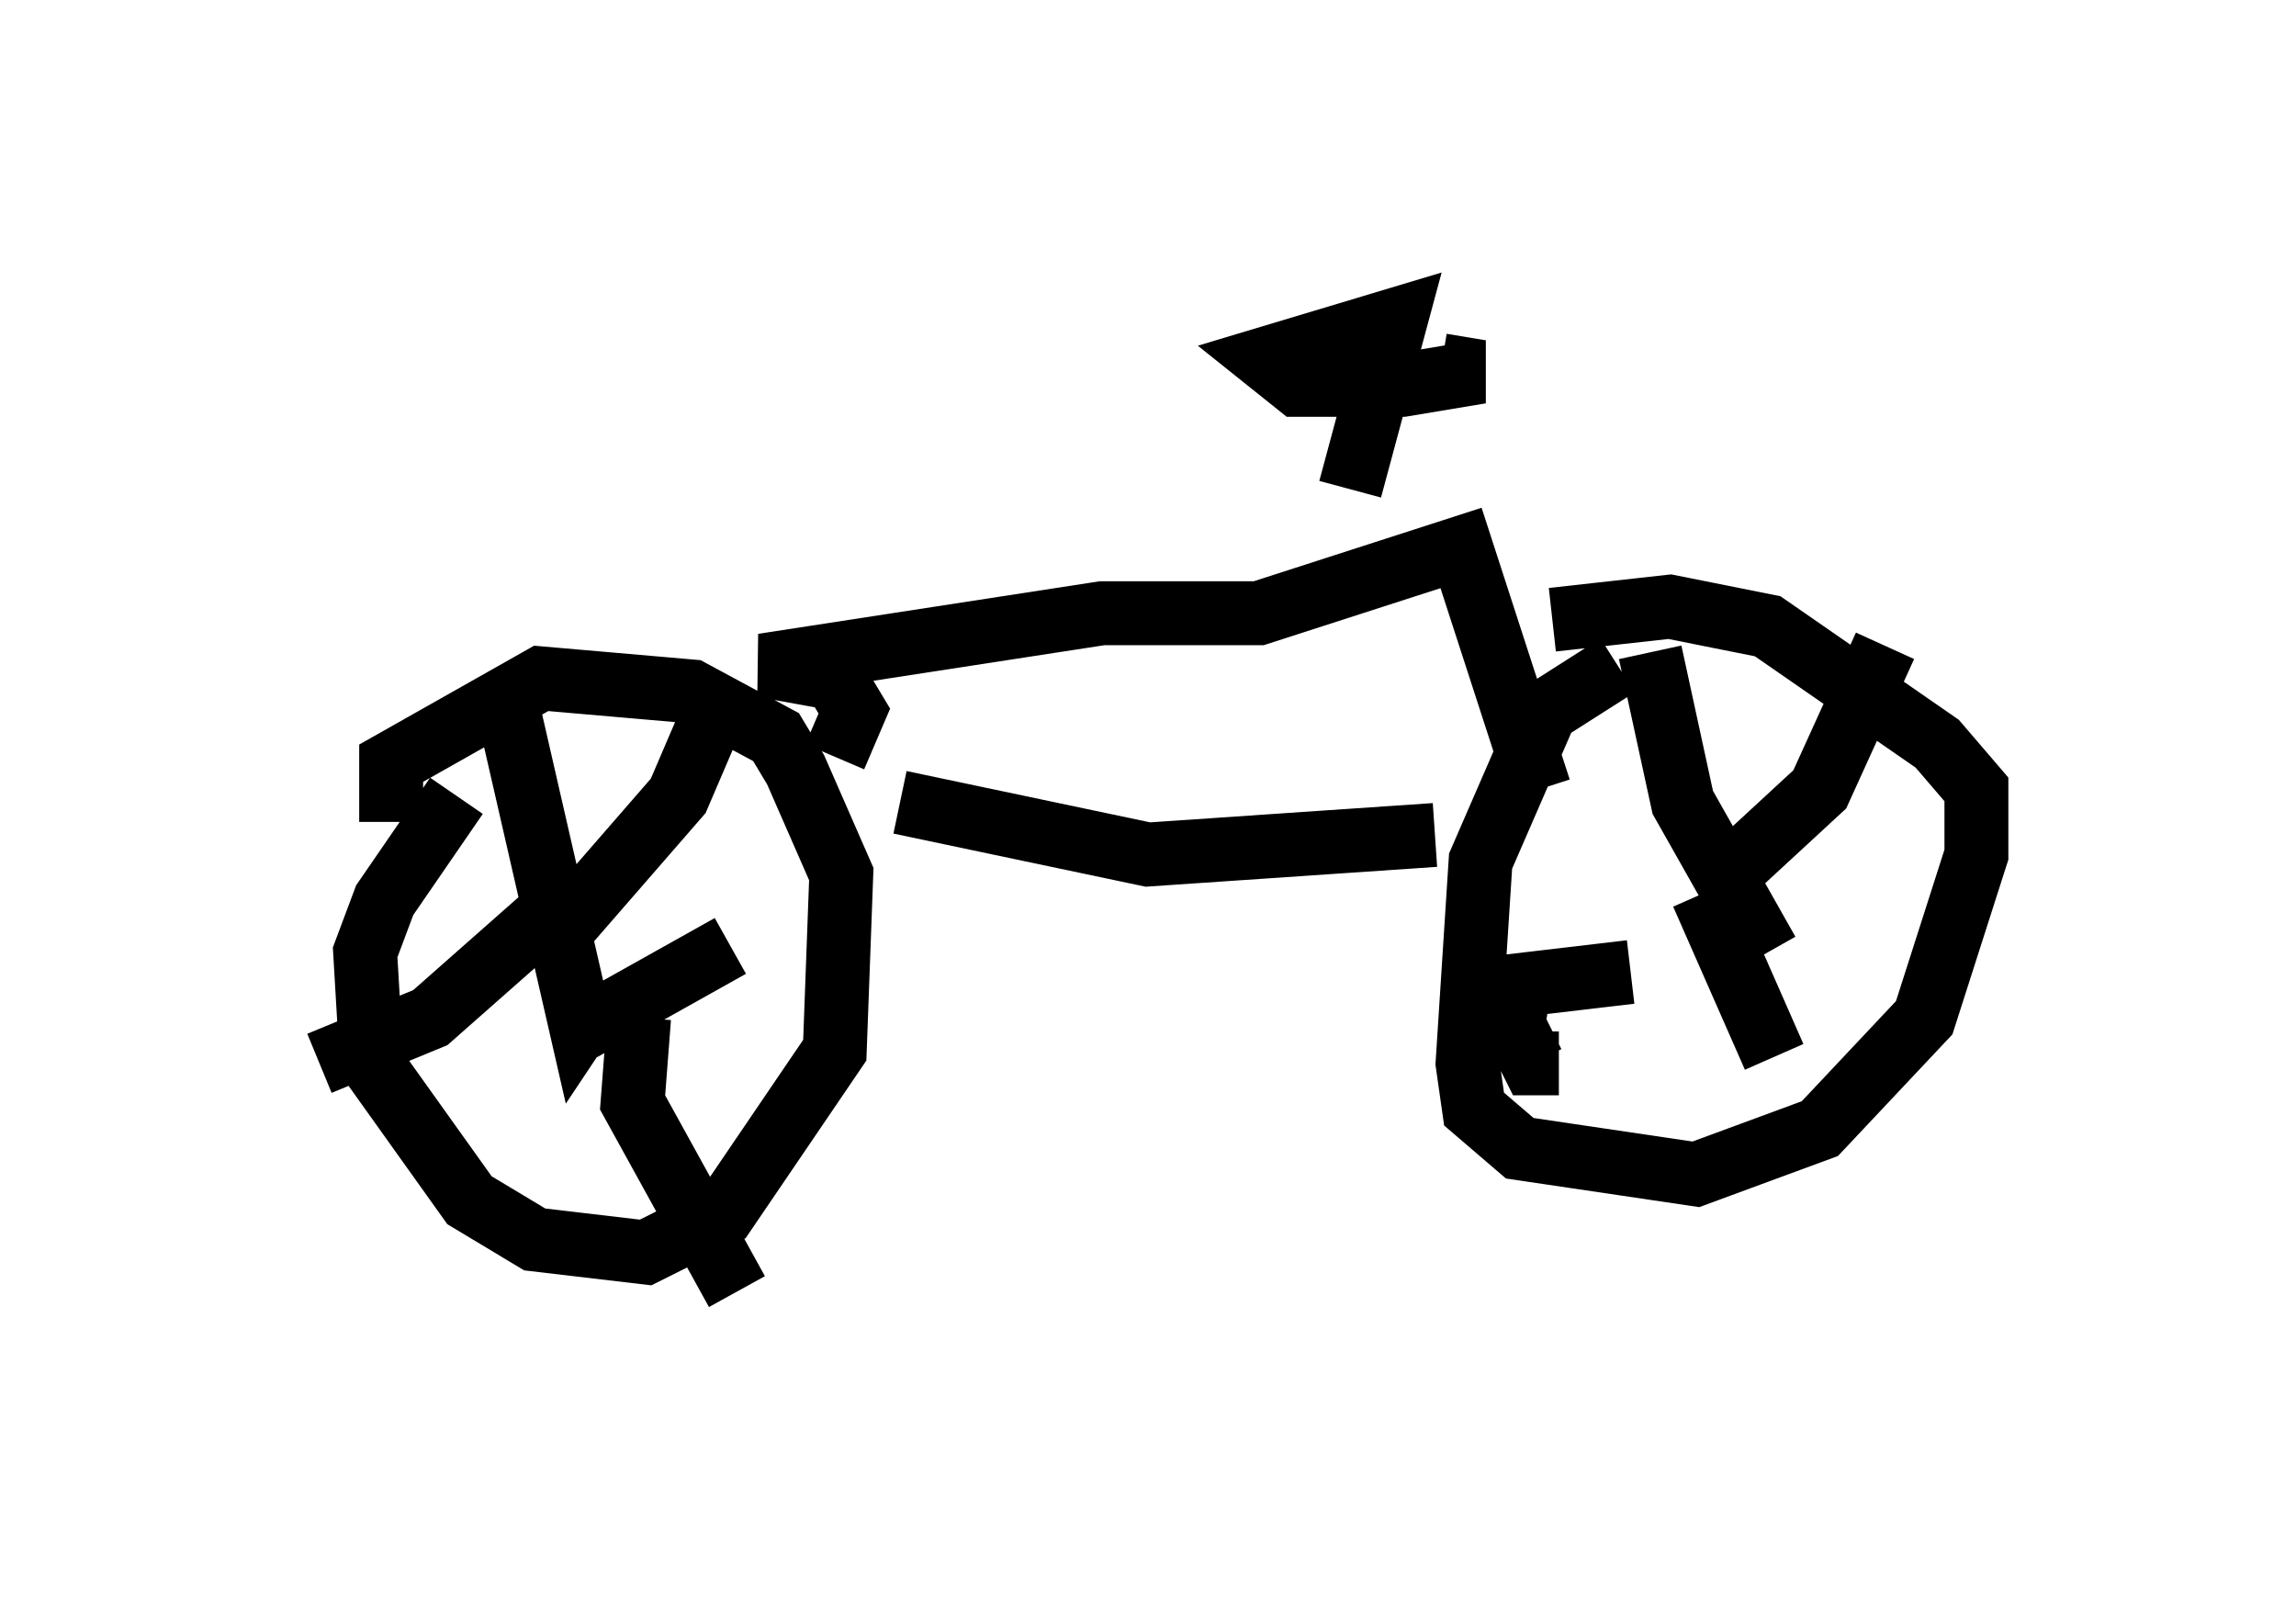 <?xml version="1.0" encoding="utf-8" ?>
<svg baseProfile="full" height="25.211" version="1.1" width="35.929" xmlns="http://www.w3.org/2000/svg" xmlns:ev="http://www.w3.org/2001/xml-events" xmlns:xlink="http://www.w3.org/1999/xlink"><defs /><rect fill="white" height="25.211" width="35.929" x="0" y="0" /><path d="M7.858, 12.554 m-0.715, -0.102 l-1.123, 1.633 -0.306, 0.817 l0.102, 1.735 1.531, 2.144 l1.021, 0.613 1.735, 0.204 l1.225, -0.613 1.735, -2.552 l0.102, -2.756 -0.715, -1.633 l-0.306, -0.51 -1.327, -0.715 l-2.348, -0.204 -2.348, 1.327 l0.0, 0.919 m1.838, -1.735 l1.123, 4.9 0.204, -0.306 m1.94, -4.696 l-0.613, 1.429 -2.042, 2.348 m2.858, 0.0 l-2.552, 1.429 m-0.408, -1.838 l-1.735, 1.531 -1.735, 0.715 m5.002, -0.715 l-0.102, 1.327 1.633, 2.96 m2.552, -7.656 l3.879, 0.817 4.492, -0.306 m2.858, -2.654 l-1.123, 0.715 -1.021, 2.348 l-0.204, 3.165 0.102, 0.715 l0.715, 0.613 2.756, 0.408 l1.94, -0.715 1.633, -1.735 l0.817, -2.552 0.0, -1.021 l-0.613, -0.715 -2.654, -1.838 l-1.531, -0.306 -1.838, 0.204 m1.531, 0.51 l0.51, 2.348 1.327, 2.348 m1.838, -4.798 l-1.021, 2.246 -1.327, 1.225 m-1.633, 1.633 l-1.735, 0.204 -0.102, 0.613 l0.306, 0.613 0.408, 0.0 m2.246, -2.654 l1.123, 2.552 m0.204, -0.204 l0.0, 0.0 m-14.904, -4.492 l0.306, -0.715 -0.306, -0.51 l-1.123, -0.204 5.308, -0.817 l2.45, 0.0 3.165, -1.021 l1.225, 3.777 m-2.96, -4.696 l0.715, -2.654 -2.042, 0.613 l0.51, 0.408 1.633, 0.0 l1.225, -0.204 -0.613, -0.102 " fill="none" stroke="black" stroke-width="1" /></svg>